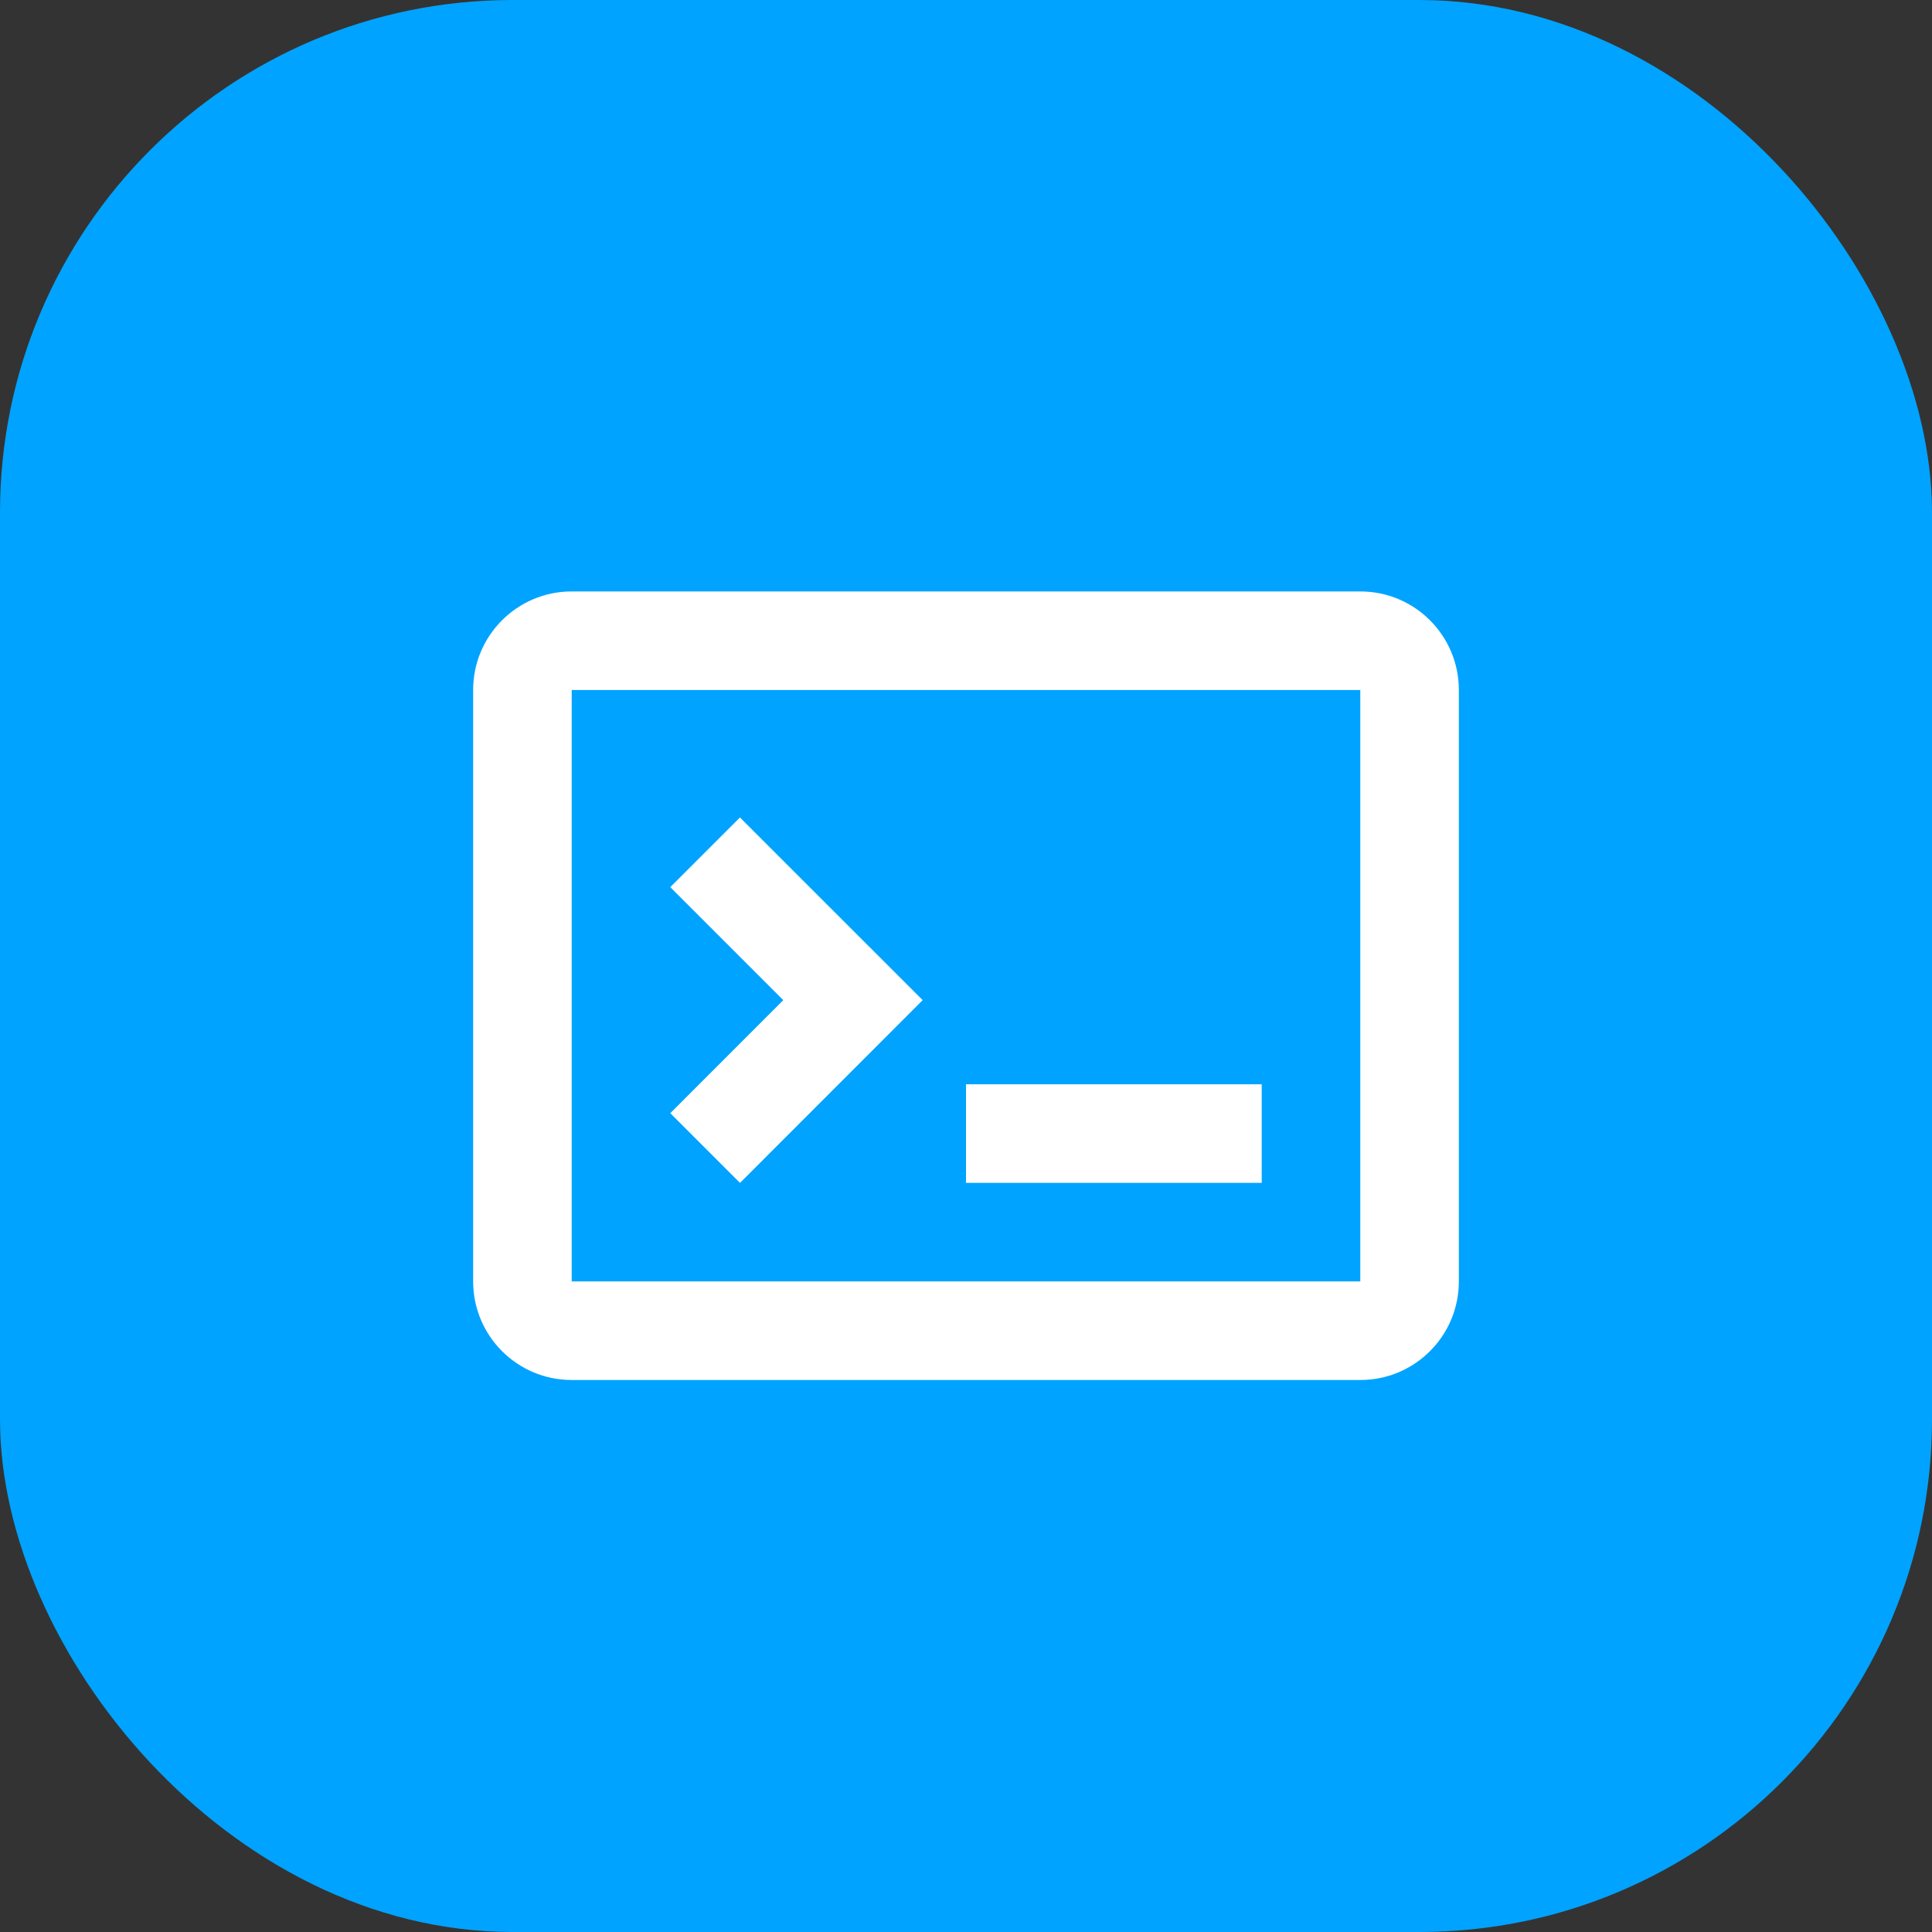 <svg width="49" height="49" viewBox="0 0 49 49" fill="none" xmlns="http://www.w3.org/2000/svg">
<rect x="0" y="0" width="49" height="49" fill="#333333" stroke="none"/>
<rect x="0.5" y="0.5" width="48" height="48" rx="12.5" fill="#00A3FF"/>
<path d="M34.5 35H14.5C13.119 35 12 33.881 12 32.5V17.5C12 16.119 13.119 15 14.5 15H34.5C35.881 15 37 16.119 37 17.5V32.5C37 33.881 35.881 35 34.5 35ZM14.5 17.5V32.5H34.5V17.5H14.5ZM32 30H24.5V27.5H32V30ZM18.767 30L17 28.233L19.866 25.366L17 22.5L18.767 20.733L23.401 25.366L18.769 30H18.767Z" fill="white"/>
<rect x="0.5" y="0.5" width="48" height="48" rx="12.5" stroke="#00A3FF"/>
</svg>
